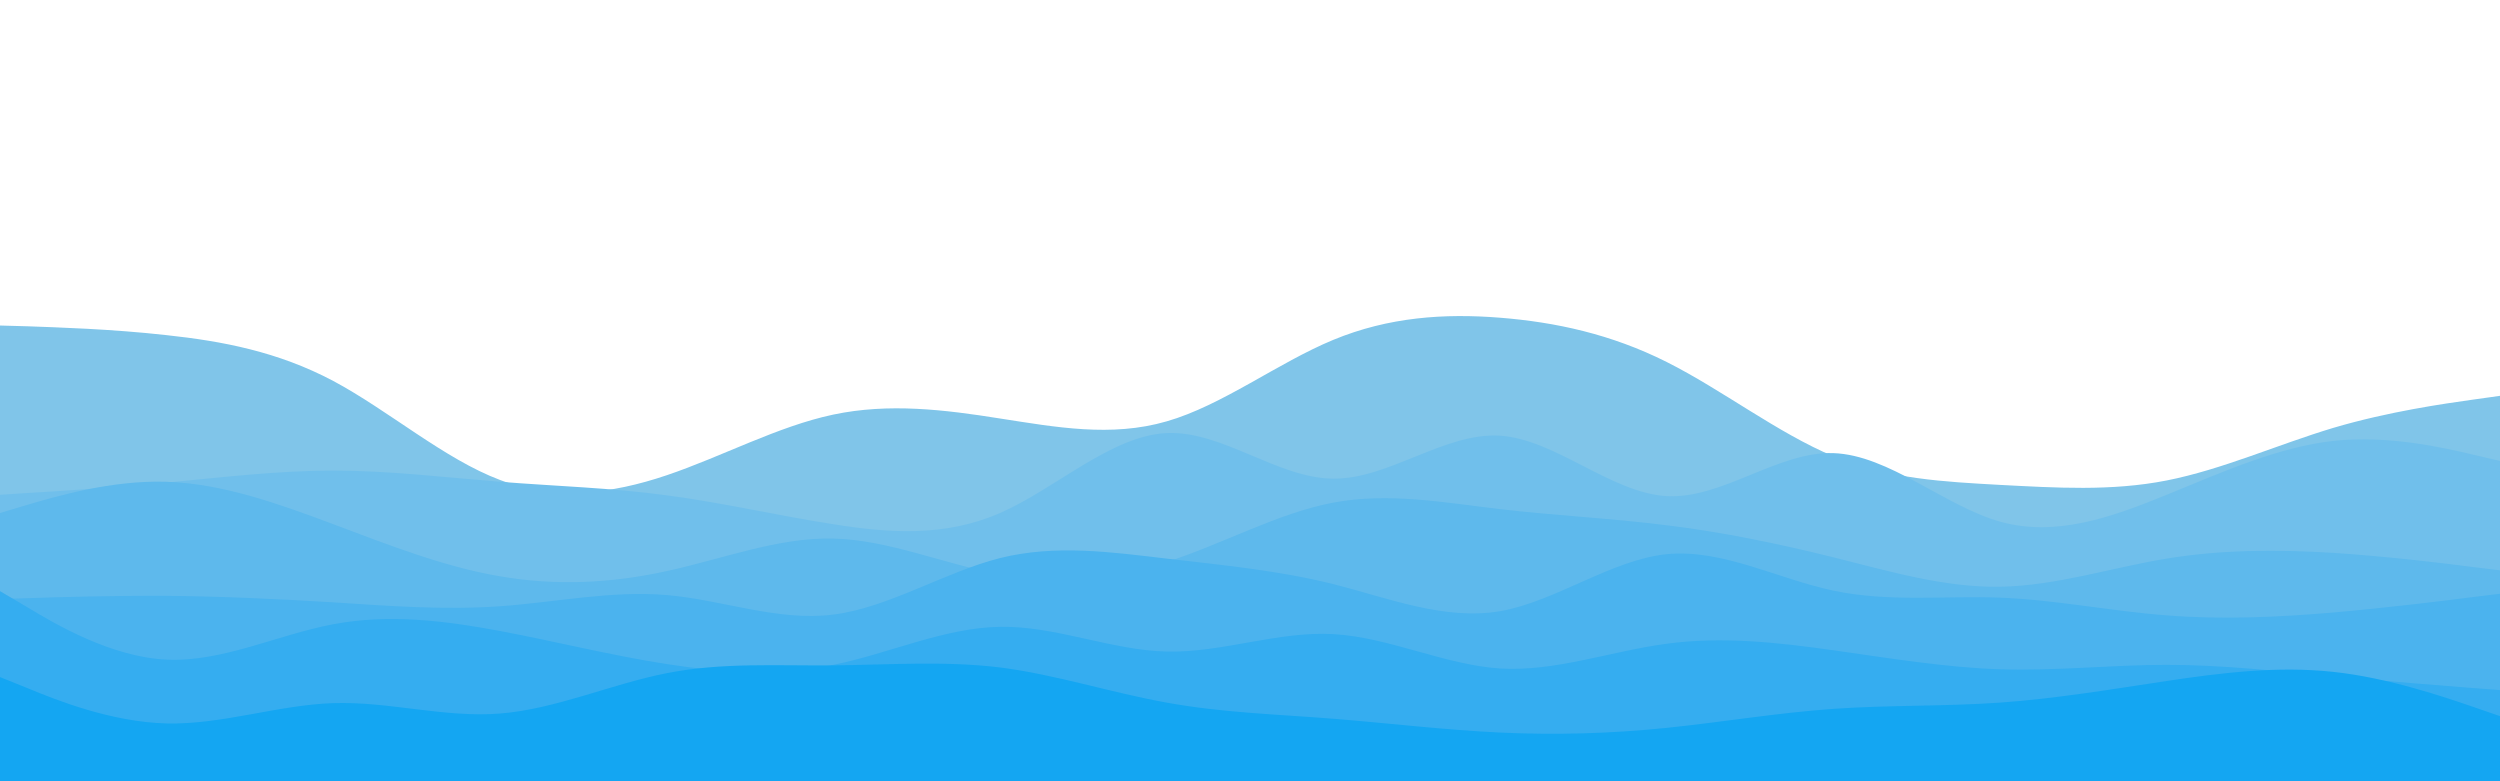 <svg id="visual" viewBox="0 0 960 300" width="960" height="300" xmlns="http://www.w3.org/2000/svg" xmlns:xlink="http://www.w3.org/1999/xlink" version="1.1"><path d="M0 125L10.7 125.3C21.3 125.7 42.7 126.3 64 128.7C85.3 131 106.7 135 128 146.3C149.3 157.7 170.7 176.3 192 184.3C213.3 192.3 234.7 189.7 256 182.5C277.3 175.3 298.7 163.7 320 159.2C341.3 154.7 362.7 157.3 384 160.7C405.3 164 426.7 168 448 161.8C469.3 155.7 490.7 139.3 512 130.5C533.3 121.7 554.7 120.3 576 122C597.3 123.7 618.7 128.3 640 139C661.3 149.7 682.7 166.3 704 175.2C725.3 184 746.7 185 768 186.2C789.3 187.3 810.7 188.7 832 184.5C853.3 180.3 874.7 170.7 896 164.3C917.3 158 938.7 155 949.3 153.5L960 152L960 301L949.3 301C938.7 301 917.3 301 896 301C874.7 301 853.3 301 832 301C810.7 301 789.3 301 768 301C746.7 301 725.3 301 704 301C682.7 301 661.3 301 640 301C618.7 301 597.3 301 576 301C554.7 301 533.3 301 512 301C490.7 301 469.3 301 448 301C426.7 301 405.3 301 384 301C362.7 301 341.3 301 320 301C298.7 301 277.3 301 256 301C234.7 301 213.3 301 192 301C170.7 301 149.3 301 128 301C106.7 301 85.3 301 64 301C42.7 301 21.3 301 10.7 301L0 301Z" fill="#80c5e9"></path><path d="M0 190L10.7 189.3C21.3 188.7 42.7 187.3 64 185.3C85.3 183.3 106.7 180.7 128 180.7C149.3 180.7 170.7 183.3 192 185C213.3 186.7 234.7 187.3 256 190.2C277.3 193 298.7 198 320 201.3C341.3 204.7 362.7 206.3 384 197C405.3 187.7 426.7 167.3 448 166.3C469.3 165.3 490.7 183.7 512 183.8C533.3 184 554.7 166 576 167.3C597.3 168.7 618.7 189.3 640 190.5C661.3 191.7 682.7 173.3 704 174C725.3 174.7 746.7 194.3 768 200.3C789.3 206.3 810.7 198.7 832 190C853.3 181.3 874.7 171.7 896 169.3C917.3 167 938.7 172 949.3 174.5L960 177L960 301L949.3 301C938.7 301 917.3 301 896 301C874.7 301 853.3 301 832 301C810.7 301 789.3 301 768 301C746.7 301 725.3 301 704 301C682.7 301 661.3 301 640 301C618.7 301 597.3 301 576 301C554.7 301 533.3 301 512 301C490.7 301 469.3 301 448 301C426.7 301 405.3 301 384 301C362.7 301 341.3 301 320 301C298.7 301 277.3 301 256 301C234.7 301 213.3 301 192 301C170.7 301 149.3 301 128 301C106.7 301 85.3 301 64 301C42.7 301 21.3 301 10.7 301L0 301Z" fill="#70bfeb"></path><path d="M0 197L10.7 193.8C21.3 190.7 42.7 184.3 64 185C85.3 185.7 106.7 193.3 128 201.3C149.3 209.3 170.7 217.7 192 221.3C213.3 225 234.7 224 256 219.3C277.3 214.7 298.7 206.3 320 206.8C341.3 207.3 362.7 216.7 384 220.5C405.3 224.3 426.7 222.7 448 215.8C469.3 209 490.7 197 512 193C533.3 189 554.7 193 576 195.5C597.3 198 618.7 199 640 201.7C661.3 204.3 682.7 208.7 704 214C725.3 219.3 746.7 225.7 768 225.3C789.3 225 810.7 218 832 214.5C853.3 211 874.7 211 896 212.3C917.3 213.7 938.7 216.3 949.3 217.7L960 219L960 301L949.3 301C938.7 301 917.3 301 896 301C874.7 301 853.3 301 832 301C810.7 301 789.3 301 768 301C746.7 301 725.3 301 704 301C682.7 301 661.3 301 640 301C618.7 301 597.3 301 576 301C554.7 301 533.3 301 512 301C490.7 301 469.3 301 448 301C426.7 301 405.3 301 384 301C362.7 301 341.3 301 320 301C298.7 301 277.3 301 256 301C234.7 301 213.3 301 192 301C170.7 301 149.3 301 128 301C106.7 301 85.3 301 64 301C42.7 301 21.3 301 10.7 301L0 301Z" fill="#5eb9ec"></path><path d="M0 230L10.7 229.7C21.3 229.3 42.7 228.7 64 228.8C85.3 229 106.7 230 128 231.3C149.3 232.7 170.7 234.3 192 232.8C213.3 231.3 234.7 226.7 256 228.5C277.3 230.3 298.7 238.7 320 236C341.3 233.3 362.7 219.7 384 214.3C405.3 209 426.7 212 448 214.5C469.3 217 490.7 219 512 224.3C533.3 229.7 554.7 238.3 576 234.7C597.3 231 618.7 215 640 212.8C661.3 210.7 682.7 222.3 704 226.8C725.3 231.3 746.7 228.7 768 229.5C789.3 230.3 810.7 234.7 832 236.3C853.3 238 874.7 237 896 235.2C917.3 233.3 938.7 230.7 949.3 229.3L960 228L960 301L949.3 301C938.7 301 917.3 301 896 301C874.7 301 853.3 301 832 301C810.7 301 789.3 301 768 301C746.7 301 725.3 301 704 301C682.7 301 661.3 301 640 301C618.7 301 597.3 301 576 301C554.7 301 533.3 301 512 301C490.7 301 469.3 301 448 301C426.7 301 405.3 301 384 301C362.7 301 341.3 301 320 301C298.7 301 277.3 301 256 301C234.7 301 213.3 301 192 301C170.7 301 149.3 301 128 301C106.7 301 85.3 301 64 301C42.7 301 21.3 301 10.7 301L0 301Z" fill="#4bb3ee"></path><path d="M0 227L10.7 233.3C21.3 239.7 42.7 252.3 64 253.3C85.3 254.3 106.7 243.7 128 239.7C149.3 235.7 170.7 238.3 192 242.3C213.3 246.3 234.7 251.7 256 255C277.3 258.3 298.7 259.7 320 255.3C341.3 251 362.7 241 384 240.7C405.3 240.3 426.7 249.7 448 250.2C469.3 250.7 490.7 242.3 512 243.5C533.3 244.7 554.7 255.3 576 256.7C597.3 258 618.7 250 640 247.2C661.3 244.3 682.7 246.7 704 249.7C725.3 252.7 746.7 256.3 768 257C789.3 257.7 810.7 255.3 832 255.3C853.3 255.3 874.7 257.7 896 259.7C917.3 261.7 938.7 263.3 949.3 264.2L960 265L960 301L949.3 301C938.7 301 917.3 301 896 301C874.7 301 853.3 301 832 301C810.7 301 789.3 301 768 301C746.7 301 725.3 301 704 301C682.7 301 661.3 301 640 301C618.7 301 597.3 301 576 301C554.7 301 533.3 301 512 301C490.7 301 469.3 301 448 301C426.7 301 405.3 301 384 301C362.7 301 341.3 301 320 301C298.7 301 277.3 301 256 301C234.7 301 213.3 301 192 301C170.7 301 149.3 301 128 301C106.7 301 85.3 301 64 301C42.7 301 21.3 301 10.7 301L0 301Z" fill="#35adf0"></path><path d="M0 260L10.7 264.3C21.3 268.7 42.7 277.3 64 277.8C85.3 278.3 106.7 270.7 128 270C149.3 269.3 170.7 275.7 192 274C213.3 272.3 234.7 262.7 256 258.5C277.3 254.3 298.7 255.7 320 255.5C341.3 255.3 362.7 253.7 384 256.3C405.3 259 426.7 266 448 269.8C469.3 273.7 490.7 274.3 512 276C533.3 277.7 554.7 280.3 576 281.3C597.3 282.3 618.7 281.7 640 279.5C661.3 277.3 682.7 273.7 704 272.2C725.3 270.7 746.7 271.3 768 269.8C789.3 268.3 810.7 264.7 832 261.5C853.3 258.3 874.7 255.7 896 258C917.3 260.3 938.7 267.7 949.3 271.3L960 275L960 301L949.3 301C938.7 301 917.3 301 896 301C874.7 301 853.3 301 832 301C810.7 301 789.3 301 768 301C746.7 301 725.3 301 704 301C682.7 301 661.3 301 640 301C618.7 301 597.3 301 576 301C554.7 301 533.3 301 512 301C490.7 301 469.3 301 448 301C426.7 301 405.3 301 384 301C362.7 301 341.3 301 320 301C298.7 301 277.3 301 256 301C234.7 301 213.3 301 192 301C170.7 301 149.3 301 128 301C106.7 301 85.3 301 64 301C42.7 301 21.3 301 10.7 301L0 301Z" fill="#14a6f2"></path></svg>